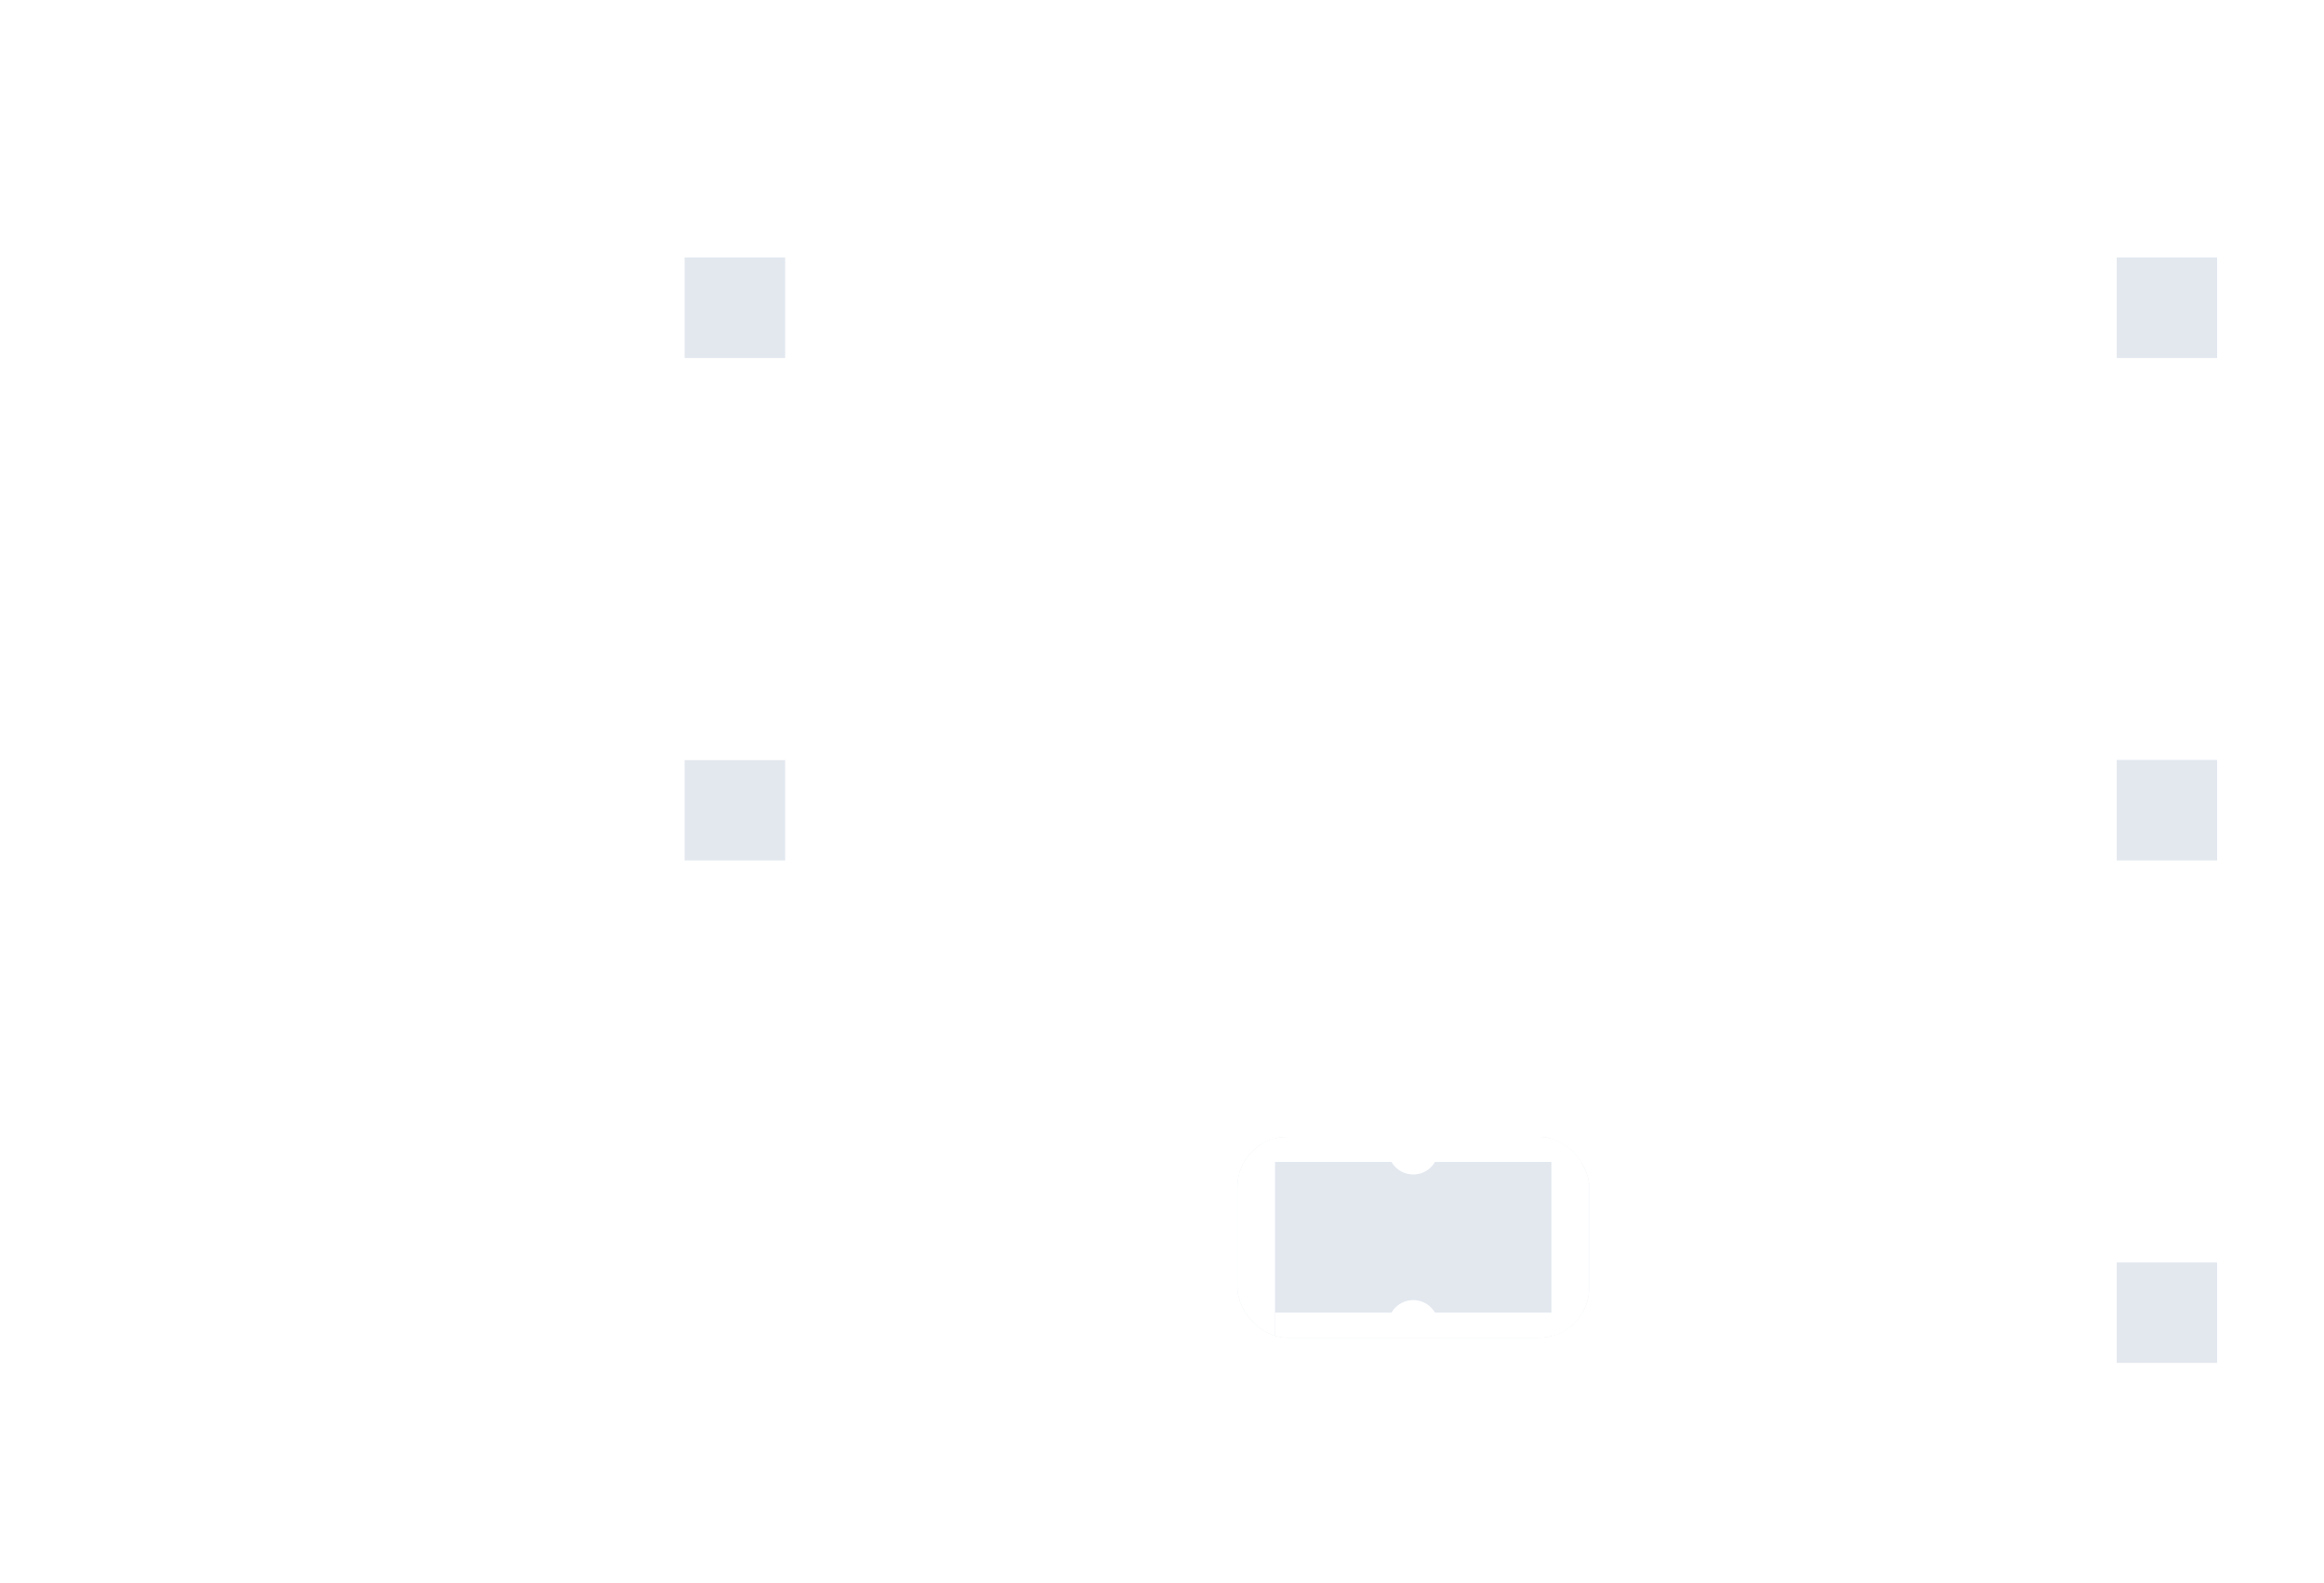<svg xmlns="http://www.w3.org/2000/svg" width="185" height="126" fill="none"><g filter="url(#a)"><g clip-path="url(#b)"><rect width="28" height="16" x="126.5" y="93.5" fill="#E3E8EF" rx="4" transform="rotate(-180 126.5 93.5)"/><path fill="#fff" d="M101.5 93.5h-3v-16h3zm25 0h-3v-16h3z"/><path fill="#fff" d="M126.5 93.5h-25v-2h25zm0-14h-26v-2h26z"/><circle cx="112.5" cy="92.5" r="2" fill="#fff" transform="rotate(-180 112.5 92.5)"/><circle cx="112.5" cy="78.5" r="2" fill="#fff" transform="rotate(-180 112.5 78.5)"/></g></g><g filter="url(#c)"><g clip-path="url(#d)"><rect width="20" height="8" x="162.5" y="12.5" fill="#fff" rx="4"/><path fill="#fff" d="M162.5 12.5h6v8h-6z"/><path fill="#E3E8EF" d="M168.5 12.5h8v8h-8z"/><path fill="#fff" d="M176.5 12.5h6v8h-6z"/></g></g><g filter="url(#e)"><g clip-path="url(#f)"><rect width="20" height="8" x="54.5" y="26.5" fill="#fff" rx="4" transform="rotate(-90 54.5 26.5)"/><path fill="#fff" d="M54.5 26.5v-6h8v6z"/><path fill="#E3E8EF" d="M54.5 20.5v-8h8v8z"/><path fill="#fff" d="M54.5 12.5v-6h8v6z"/></g></g><g filter="url(#g)"><g clip-path="url(#h)"><rect width="20" height="8" x="162.5" y="52.5" fill="#fff" rx="4"/><path fill="#fff" d="M162.5 52.5h6v8h-6z"/><path fill="#E3E8EF" d="M168.5 52.5h8v8h-8z"/><path fill="#fff" d="M176.5 52.5h6v8h-6z"/></g></g><g filter="url(#i)"><g clip-path="url(#j)"><rect width="20" height="8" x="54.5" y="66.5" fill="#fff" rx="4" transform="rotate(-90 54.5 66.5)"/><path fill="#fff" d="M54.5 66.5v-6h8v6z"/><path fill="#E3E8EF" d="M54.5 60.5v-8h8v8z"/><path fill="#fff" d="M54.5 52.5v-6h8v6z"/></g></g><g filter="url(#k)"><g clip-path="url(#l)"><rect width="20" height="8" x="162.5" y="92.5" fill="#fff" rx="4"/><path fill="#fff" d="M162.5 92.5h6v8h-6z"/><path fill="#E3E8EF" d="M168.5 92.5h8v8h-8z"/><path fill="#fff" d="M176.5 92.5h6v8h-6z"/></g></g><g filter="url(#m)"><rect width="62" height="35" x="130" y="1.5" fill="#fff" rx="4" transform="rotate(90 130 1.5)"/></g><g filter="url(#n)"><rect width="62" height="35" x="67.5" y="116" fill="#fff" rx="4" transform="rotate(-180 67.5 116)"/></g><defs><filter id="a" width="34" height="27" x="95.5" y="76.5" color-interpolation-filters="sRGB" filterUnits="userSpaceOnUse"><feFlood flood-opacity="0" result="BackgroundImageFix"/><feColorMatrix in="SourceAlpha" result="hardAlpha" values="0 0 0 0 0 0 0 0 0 0 0 0 0 0 0 0 0 0 127 0"/><feOffset/><feGaussianBlur stdDeviation=".5"/><feColorMatrix values="0 0 0 0 0 0 0 0 0 0.247 0 0 0 0 0.478 0 0 0 0.09 0"/><feBlend in2="BackgroundImageFix" result="effect1_dropShadow_14220_7512"/><feColorMatrix in="SourceAlpha" result="hardAlpha" values="0 0 0 0 0 0 0 0 0 0 0 0 0 0 0 0 0 0 127 0"/><feOffset dy="2"/><feGaussianBlur stdDeviation="1"/><feColorMatrix values="0 0 0 0 0 0 0 0 0 0.247 0 0 0 0 0.478 0 0 0 0.08 0"/><feBlend in2="effect1_dropShadow_14220_7512" result="effect2_dropShadow_14220_7512"/><feColorMatrix in="SourceAlpha" result="hardAlpha" values="0 0 0 0 0 0 0 0 0 0 0 0 0 0 0 0 0 0 127 0"/><feOffset dy="4"/><feGaussianBlur stdDeviation="1.5"/><feColorMatrix values="0 0 0 0 0 0 0 0 0 0.247 0 0 0 0 0.478 0 0 0 0.05 0"/><feBlend in2="effect2_dropShadow_14220_7512" result="effect3_dropShadow_14220_7512"/><feColorMatrix in="SourceAlpha" result="hardAlpha" values="0 0 0 0 0 0 0 0 0 0 0 0 0 0 0 0 0 0 127 0"/><feOffset dy="7"/><feGaussianBlur stdDeviation="1.5"/><feColorMatrix values="0 0 0 0 0 0 0 0 0 0.247 0 0 0 0 0.478 0 0 0 0.01 0"/><feBlend in2="effect3_dropShadow_14220_7512" result="effect4_dropShadow_14220_7512"/><feColorMatrix in="SourceAlpha" result="hardAlpha" values="0 0 0 0 0 0 0 0 0 0 0 0 0 0 0 0 0 0 127 0"/><feMorphology in="SourceAlpha" operator="dilate" radius="1" result="effect5_dropShadow_14220_7512"/><feOffset/><feComposite in2="hardAlpha" operator="out"/><feColorMatrix values="0 0 0 0 0 0 0 0 0 0.247 0 0 0 0 0.478 0 0 0 0.06 0"/><feBlend in2="effect4_dropShadow_14220_7512" result="effect5_dropShadow_14220_7512"/><feBlend in="SourceGraphic" in2="effect5_dropShadow_14220_7512" result="shape"/></filter><filter id="c" width="24" height="16" x="160.5" y="11.5" color-interpolation-filters="sRGB" filterUnits="userSpaceOnUse"><feFlood flood-opacity="0" result="BackgroundImageFix"/><feColorMatrix in="SourceAlpha" result="hardAlpha" values="0 0 0 0 0 0 0 0 0 0 0 0 0 0 0 0 0 0 127 0"/><feOffset/><feGaussianBlur stdDeviation=".5"/><feColorMatrix values="0 0 0 0 0 0 0 0 0 0.149 0 0 0 0 0.341 0 0 0 0.08 0"/><feBlend in2="BackgroundImageFix" result="effect1_dropShadow_14220_7512"/><feColorMatrix in="SourceAlpha" result="hardAlpha" values="0 0 0 0 0 0 0 0 0 0 0 0 0 0 0 0 0 0 127 0"/><feOffset dy="1"/><feGaussianBlur stdDeviation=".5"/><feColorMatrix values="0 0 0 0 0 0 0 0 0 0.149 0 0 0 0 0.341 0 0 0 0.07 0"/><feBlend in2="effect1_dropShadow_14220_7512" result="effect2_dropShadow_14220_7512"/><feColorMatrix in="SourceAlpha" result="hardAlpha" values="0 0 0 0 0 0 0 0 0 0 0 0 0 0 0 0 0 0 127 0"/><feOffset dy="3"/><feGaussianBlur stdDeviation="1"/><feColorMatrix values="0 0 0 0 0 0 0 0 0 0.149 0 0 0 0 0.341 0 0 0 0.04 0"/><feBlend in2="effect2_dropShadow_14220_7512" result="effect3_dropShadow_14220_7512"/><feColorMatrix in="SourceAlpha" result="hardAlpha" values="0 0 0 0 0 0 0 0 0 0 0 0 0 0 0 0 0 0 127 0"/><feOffset dy="5"/><feGaussianBlur stdDeviation="1"/><feColorMatrix values="0 0 0 0 0 0 0 0 0 0.149 0 0 0 0 0.341 0 0 0 0.01 0"/><feBlend in2="effect3_dropShadow_14220_7512" result="effect4_dropShadow_14220_7512"/><feColorMatrix in="SourceAlpha" result="hardAlpha" values="0 0 0 0 0 0 0 0 0 0 0 0 0 0 0 0 0 0 127 0"/><feMorphology in="SourceAlpha" operator="dilate" radius="1" result="effect5_dropShadow_14220_7512"/><feOffset/><feComposite in2="hardAlpha" operator="out"/><feColorMatrix values="0 0 0 0 0 0 0 0 0 0.247 0 0 0 0 0.478 0 0 0 0.08 0"/><feBlend in2="effect4_dropShadow_14220_7512" result="effect5_dropShadow_14220_7512"/><feBlend in="SourceGraphic" in2="effect5_dropShadow_14220_7512" result="shape"/><feColorMatrix in="SourceAlpha" result="hardAlpha" values="0 0 0 0 0 0 0 0 0 0 0 0 0 0 0 0 0 0 127 0"/><feOffset dy="-1"/><feComposite in2="hardAlpha" k2="-1" k3="1" operator="arithmetic"/><feColorMatrix values="0 0 0 0 0 0 0 0 0 0.149 0 0 0 0 0.341 0 0 0 0.12 0"/><feBlend in2="shape" result="effect6_innerShadow_14220_7512"/></filter><filter id="e" width="12" height="28" x="52.5" y="5.5" color-interpolation-filters="sRGB" filterUnits="userSpaceOnUse"><feFlood flood-opacity="0" result="BackgroundImageFix"/><feColorMatrix in="SourceAlpha" result="hardAlpha" values="0 0 0 0 0 0 0 0 0 0 0 0 0 0 0 0 0 0 127 0"/><feOffset/><feGaussianBlur stdDeviation=".5"/><feColorMatrix values="0 0 0 0 0 0 0 0 0 0.149 0 0 0 0 0.341 0 0 0 0.08 0"/><feBlend in2="BackgroundImageFix" result="effect1_dropShadow_14220_7512"/><feColorMatrix in="SourceAlpha" result="hardAlpha" values="0 0 0 0 0 0 0 0 0 0 0 0 0 0 0 0 0 0 127 0"/><feOffset dy="1"/><feGaussianBlur stdDeviation=".5"/><feColorMatrix values="0 0 0 0 0 0 0 0 0 0.149 0 0 0 0 0.341 0 0 0 0.07 0"/><feBlend in2="effect1_dropShadow_14220_7512" result="effect2_dropShadow_14220_7512"/><feColorMatrix in="SourceAlpha" result="hardAlpha" values="0 0 0 0 0 0 0 0 0 0 0 0 0 0 0 0 0 0 127 0"/><feOffset dy="3"/><feGaussianBlur stdDeviation="1"/><feColorMatrix values="0 0 0 0 0 0 0 0 0 0.149 0 0 0 0 0.341 0 0 0 0.04 0"/><feBlend in2="effect2_dropShadow_14220_7512" result="effect3_dropShadow_14220_7512"/><feColorMatrix in="SourceAlpha" result="hardAlpha" values="0 0 0 0 0 0 0 0 0 0 0 0 0 0 0 0 0 0 127 0"/><feOffset dy="5"/><feGaussianBlur stdDeviation="1"/><feColorMatrix values="0 0 0 0 0 0 0 0 0 0.149 0 0 0 0 0.341 0 0 0 0.01 0"/><feBlend in2="effect3_dropShadow_14220_7512" result="effect4_dropShadow_14220_7512"/><feColorMatrix in="SourceAlpha" result="hardAlpha" values="0 0 0 0 0 0 0 0 0 0 0 0 0 0 0 0 0 0 127 0"/><feMorphology in="SourceAlpha" operator="dilate" radius="1" result="effect5_dropShadow_14220_7512"/><feOffset/><feComposite in2="hardAlpha" operator="out"/><feColorMatrix values="0 0 0 0 0 0 0 0 0 0.247 0 0 0 0 0.478 0 0 0 0.08 0"/><feBlend in2="effect4_dropShadow_14220_7512" result="effect5_dropShadow_14220_7512"/><feBlend in="SourceGraphic" in2="effect5_dropShadow_14220_7512" result="shape"/><feColorMatrix in="SourceAlpha" result="hardAlpha" values="0 0 0 0 0 0 0 0 0 0 0 0 0 0 0 0 0 0 127 0"/><feOffset dy="-1"/><feComposite in2="hardAlpha" k2="-1" k3="1" operator="arithmetic"/><feColorMatrix values="0 0 0 0 0 0 0 0 0 0.149 0 0 0 0 0.341 0 0 0 0.12 0"/><feBlend in2="shape" result="effect6_innerShadow_14220_7512"/></filter><filter id="g" width="24" height="16" x="160.5" y="51.5" color-interpolation-filters="sRGB" filterUnits="userSpaceOnUse"><feFlood flood-opacity="0" result="BackgroundImageFix"/><feColorMatrix in="SourceAlpha" result="hardAlpha" values="0 0 0 0 0 0 0 0 0 0 0 0 0 0 0 0 0 0 127 0"/><feOffset/><feGaussianBlur stdDeviation=".5"/><feColorMatrix values="0 0 0 0 0 0 0 0 0 0.149 0 0 0 0 0.341 0 0 0 0.08 0"/><feBlend in2="BackgroundImageFix" result="effect1_dropShadow_14220_7512"/><feColorMatrix in="SourceAlpha" result="hardAlpha" values="0 0 0 0 0 0 0 0 0 0 0 0 0 0 0 0 0 0 127 0"/><feOffset dy="1"/><feGaussianBlur stdDeviation=".5"/><feColorMatrix values="0 0 0 0 0 0 0 0 0 0.149 0 0 0 0 0.341 0 0 0 0.07 0"/><feBlend in2="effect1_dropShadow_14220_7512" result="effect2_dropShadow_14220_7512"/><feColorMatrix in="SourceAlpha" result="hardAlpha" values="0 0 0 0 0 0 0 0 0 0 0 0 0 0 0 0 0 0 127 0"/><feOffset dy="3"/><feGaussianBlur stdDeviation="1"/><feColorMatrix values="0 0 0 0 0 0 0 0 0 0.149 0 0 0 0 0.341 0 0 0 0.04 0"/><feBlend in2="effect2_dropShadow_14220_7512" result="effect3_dropShadow_14220_7512"/><feColorMatrix in="SourceAlpha" result="hardAlpha" values="0 0 0 0 0 0 0 0 0 0 0 0 0 0 0 0 0 0 127 0"/><feOffset dy="5"/><feGaussianBlur stdDeviation="1"/><feColorMatrix values="0 0 0 0 0 0 0 0 0 0.149 0 0 0 0 0.341 0 0 0 0.01 0"/><feBlend in2="effect3_dropShadow_14220_7512" result="effect4_dropShadow_14220_7512"/><feColorMatrix in="SourceAlpha" result="hardAlpha" values="0 0 0 0 0 0 0 0 0 0 0 0 0 0 0 0 0 0 127 0"/><feMorphology in="SourceAlpha" operator="dilate" radius="1" result="effect5_dropShadow_14220_7512"/><feOffset/><feComposite in2="hardAlpha" operator="out"/><feColorMatrix values="0 0 0 0 0 0 0 0 0 0.247 0 0 0 0 0.478 0 0 0 0.08 0"/><feBlend in2="effect4_dropShadow_14220_7512" result="effect5_dropShadow_14220_7512"/><feBlend in="SourceGraphic" in2="effect5_dropShadow_14220_7512" result="shape"/><feColorMatrix in="SourceAlpha" result="hardAlpha" values="0 0 0 0 0 0 0 0 0 0 0 0 0 0 0 0 0 0 127 0"/><feOffset dy="-1"/><feComposite in2="hardAlpha" k2="-1" k3="1" operator="arithmetic"/><feColorMatrix values="0 0 0 0 0 0 0 0 0 0.149 0 0 0 0 0.341 0 0 0 0.12 0"/><feBlend in2="shape" result="effect6_innerShadow_14220_7512"/></filter><filter id="i" width="12" height="28" x="52.5" y="45.5" color-interpolation-filters="sRGB" filterUnits="userSpaceOnUse"><feFlood flood-opacity="0" result="BackgroundImageFix"/><feColorMatrix in="SourceAlpha" result="hardAlpha" values="0 0 0 0 0 0 0 0 0 0 0 0 0 0 0 0 0 0 127 0"/><feOffset/><feGaussianBlur stdDeviation=".5"/><feColorMatrix values="0 0 0 0 0 0 0 0 0 0.149 0 0 0 0 0.341 0 0 0 0.08 0"/><feBlend in2="BackgroundImageFix" result="effect1_dropShadow_14220_7512"/><feColorMatrix in="SourceAlpha" result="hardAlpha" values="0 0 0 0 0 0 0 0 0 0 0 0 0 0 0 0 0 0 127 0"/><feOffset dy="1"/><feGaussianBlur stdDeviation=".5"/><feColorMatrix values="0 0 0 0 0 0 0 0 0 0.149 0 0 0 0 0.341 0 0 0 0.07 0"/><feBlend in2="effect1_dropShadow_14220_7512" result="effect2_dropShadow_14220_7512"/><feColorMatrix in="SourceAlpha" result="hardAlpha" values="0 0 0 0 0 0 0 0 0 0 0 0 0 0 0 0 0 0 127 0"/><feOffset dy="3"/><feGaussianBlur stdDeviation="1"/><feColorMatrix values="0 0 0 0 0 0 0 0 0 0.149 0 0 0 0 0.341 0 0 0 0.04 0"/><feBlend in2="effect2_dropShadow_14220_7512" result="effect3_dropShadow_14220_7512"/><feColorMatrix in="SourceAlpha" result="hardAlpha" values="0 0 0 0 0 0 0 0 0 0 0 0 0 0 0 0 0 0 127 0"/><feOffset dy="5"/><feGaussianBlur stdDeviation="1"/><feColorMatrix values="0 0 0 0 0 0 0 0 0 0.149 0 0 0 0 0.341 0 0 0 0.01 0"/><feBlend in2="effect3_dropShadow_14220_7512" result="effect4_dropShadow_14220_7512"/><feColorMatrix in="SourceAlpha" result="hardAlpha" values="0 0 0 0 0 0 0 0 0 0 0 0 0 0 0 0 0 0 127 0"/><feMorphology in="SourceAlpha" operator="dilate" radius="1" result="effect5_dropShadow_14220_7512"/><feOffset/><feComposite in2="hardAlpha" operator="out"/><feColorMatrix values="0 0 0 0 0 0 0 0 0 0.247 0 0 0 0 0.478 0 0 0 0.08 0"/><feBlend in2="effect4_dropShadow_14220_7512" result="effect5_dropShadow_14220_7512"/><feBlend in="SourceGraphic" in2="effect5_dropShadow_14220_7512" result="shape"/><feColorMatrix in="SourceAlpha" result="hardAlpha" values="0 0 0 0 0 0 0 0 0 0 0 0 0 0 0 0 0 0 127 0"/><feOffset dy="-1"/><feComposite in2="hardAlpha" k2="-1" k3="1" operator="arithmetic"/><feColorMatrix values="0 0 0 0 0 0 0 0 0 0.149 0 0 0 0 0.341 0 0 0 0.12 0"/><feBlend in2="shape" result="effect6_innerShadow_14220_7512"/></filter><filter id="k" width="24" height="16" x="160.5" y="91.5" color-interpolation-filters="sRGB" filterUnits="userSpaceOnUse"><feFlood flood-opacity="0" result="BackgroundImageFix"/><feColorMatrix in="SourceAlpha" result="hardAlpha" values="0 0 0 0 0 0 0 0 0 0 0 0 0 0 0 0 0 0 127 0"/><feOffset/><feGaussianBlur stdDeviation=".5"/><feColorMatrix values="0 0 0 0 0 0 0 0 0 0.149 0 0 0 0 0.341 0 0 0 0.08 0"/><feBlend in2="BackgroundImageFix" result="effect1_dropShadow_14220_7512"/><feColorMatrix in="SourceAlpha" result="hardAlpha" values="0 0 0 0 0 0 0 0 0 0 0 0 0 0 0 0 0 0 127 0"/><feOffset dy="1"/><feGaussianBlur stdDeviation=".5"/><feColorMatrix values="0 0 0 0 0 0 0 0 0 0.149 0 0 0 0 0.341 0 0 0 0.07 0"/><feBlend in2="effect1_dropShadow_14220_7512" result="effect2_dropShadow_14220_7512"/><feColorMatrix in="SourceAlpha" result="hardAlpha" values="0 0 0 0 0 0 0 0 0 0 0 0 0 0 0 0 0 0 127 0"/><feOffset dy="3"/><feGaussianBlur stdDeviation="1"/><feColorMatrix values="0 0 0 0 0 0 0 0 0 0.149 0 0 0 0 0.341 0 0 0 0.04 0"/><feBlend in2="effect2_dropShadow_14220_7512" result="effect3_dropShadow_14220_7512"/><feColorMatrix in="SourceAlpha" result="hardAlpha" values="0 0 0 0 0 0 0 0 0 0 0 0 0 0 0 0 0 0 127 0"/><feOffset dy="5"/><feGaussianBlur stdDeviation="1"/><feColorMatrix values="0 0 0 0 0 0 0 0 0 0.149 0 0 0 0 0.341 0 0 0 0.01 0"/><feBlend in2="effect3_dropShadow_14220_7512" result="effect4_dropShadow_14220_7512"/><feColorMatrix in="SourceAlpha" result="hardAlpha" values="0 0 0 0 0 0 0 0 0 0 0 0 0 0 0 0 0 0 127 0"/><feMorphology in="SourceAlpha" operator="dilate" radius="1" result="effect5_dropShadow_14220_7512"/><feOffset/><feComposite in2="hardAlpha" operator="out"/><feColorMatrix values="0 0 0 0 0 0 0 0 0 0.247 0 0 0 0 0.478 0 0 0 0.08 0"/><feBlend in2="effect4_dropShadow_14220_7512" result="effect5_dropShadow_14220_7512"/><feBlend in="SourceGraphic" in2="effect5_dropShadow_14220_7512" result="shape"/><feColorMatrix in="SourceAlpha" result="hardAlpha" values="0 0 0 0 0 0 0 0 0 0 0 0 0 0 0 0 0 0 127 0"/><feOffset dy="-1"/><feComposite in2="hardAlpha" k2="-1" k3="1" operator="arithmetic"/><feColorMatrix values="0 0 0 0 0 0 0 0 0 0.149 0 0 0 0 0.341 0 0 0 0.12 0"/><feBlend in2="shape" result="effect6_innerShadow_14220_7512"/></filter><filter id="m" width="41" height="73" x="92" y=".5" color-interpolation-filters="sRGB" filterUnits="userSpaceOnUse"><feFlood flood-opacity="0" result="BackgroundImageFix"/><feColorMatrix in="SourceAlpha" result="hardAlpha" values="0 0 0 0 0 0 0 0 0 0 0 0 0 0 0 0 0 0 127 0"/><feOffset/><feGaussianBlur stdDeviation=".5"/><feColorMatrix values="0 0 0 0 0 0 0 0 0 0.247 0 0 0 0 0.478 0 0 0 0.09 0"/><feBlend in2="BackgroundImageFix" result="effect1_dropShadow_14220_7512"/><feColorMatrix in="SourceAlpha" result="hardAlpha" values="0 0 0 0 0 0 0 0 0 0 0 0 0 0 0 0 0 0 127 0"/><feOffset dy="2"/><feGaussianBlur stdDeviation="1"/><feColorMatrix values="0 0 0 0 0 0 0 0 0 0.247 0 0 0 0 0.478 0 0 0 0.08 0"/><feBlend in2="effect1_dropShadow_14220_7512" result="effect2_dropShadow_14220_7512"/><feColorMatrix in="SourceAlpha" result="hardAlpha" values="0 0 0 0 0 0 0 0 0 0 0 0 0 0 0 0 0 0 127 0"/><feOffset dy="4"/><feGaussianBlur stdDeviation="1.5"/><feColorMatrix values="0 0 0 0 0 0 0 0 0 0.247 0 0 0 0 0.478 0 0 0 0.05 0"/><feBlend in2="effect2_dropShadow_14220_7512" result="effect3_dropShadow_14220_7512"/><feColorMatrix in="SourceAlpha" result="hardAlpha" values="0 0 0 0 0 0 0 0 0 0 0 0 0 0 0 0 0 0 127 0"/><feOffset dy="7"/><feGaussianBlur stdDeviation="1.5"/><feColorMatrix values="0 0 0 0 0 0 0 0 0 0.247 0 0 0 0 0.478 0 0 0 0.01 0"/><feBlend in2="effect3_dropShadow_14220_7512" result="effect4_dropShadow_14220_7512"/><feColorMatrix in="SourceAlpha" result="hardAlpha" values="0 0 0 0 0 0 0 0 0 0 0 0 0 0 0 0 0 0 127 0"/><feMorphology in="SourceAlpha" operator="dilate" radius="1" result="effect5_dropShadow_14220_7512"/><feOffset/><feComposite in2="hardAlpha" operator="out"/><feColorMatrix values="0 0 0 0 0 0 0 0 0 0.247 0 0 0 0 0.478 0 0 0 0.02 0"/><feBlend in2="effect4_dropShadow_14220_7512" result="effect5_dropShadow_14220_7512"/><feBlend in="SourceGraphic" in2="effect5_dropShadow_14220_7512" result="shape"/><feColorMatrix in="SourceAlpha" result="hardAlpha" values="0 0 0 0 0 0 0 0 0 0 0 0 0 0 0 0 0 0 127 0"/><feOffset dy="-3"/><feComposite in2="hardAlpha" k2="-1" k3="1" operator="arithmetic"/><feColorMatrix values="0 0 0 0 0 0 0 0 0 0.149 0 0 0 0 0.341 0 0 0 0.04 0"/><feBlend in2="shape" result="effect6_innerShadow_14220_7512"/></filter><filter id="n" width="68" height="46" x="2.5" y="80" color-interpolation-filters="sRGB" filterUnits="userSpaceOnUse"><feFlood flood-opacity="0" result="BackgroundImageFix"/><feColorMatrix in="SourceAlpha" result="hardAlpha" values="0 0 0 0 0 0 0 0 0 0 0 0 0 0 0 0 0 0 127 0"/><feOffset/><feGaussianBlur stdDeviation=".5"/><feColorMatrix values="0 0 0 0 0 0 0 0 0 0.247 0 0 0 0 0.478 0 0 0 0.09 0"/><feBlend in2="BackgroundImageFix" result="effect1_dropShadow_14220_7512"/><feColorMatrix in="SourceAlpha" result="hardAlpha" values="0 0 0 0 0 0 0 0 0 0 0 0 0 0 0 0 0 0 127 0"/><feOffset dy="2"/><feGaussianBlur stdDeviation="1"/><feColorMatrix values="0 0 0 0 0 0 0 0 0 0.247 0 0 0 0 0.478 0 0 0 0.08 0"/><feBlend in2="effect1_dropShadow_14220_7512" result="effect2_dropShadow_14220_7512"/><feColorMatrix in="SourceAlpha" result="hardAlpha" values="0 0 0 0 0 0 0 0 0 0 0 0 0 0 0 0 0 0 127 0"/><feOffset dy="4"/><feGaussianBlur stdDeviation="1.5"/><feColorMatrix values="0 0 0 0 0 0 0 0 0 0.247 0 0 0 0 0.478 0 0 0 0.05 0"/><feBlend in2="effect2_dropShadow_14220_7512" result="effect3_dropShadow_14220_7512"/><feColorMatrix in="SourceAlpha" result="hardAlpha" values="0 0 0 0 0 0 0 0 0 0 0 0 0 0 0 0 0 0 127 0"/><feOffset dy="7"/><feGaussianBlur stdDeviation="1.5"/><feColorMatrix values="0 0 0 0 0 0 0 0 0 0.247 0 0 0 0 0.478 0 0 0 0.01 0"/><feBlend in2="effect3_dropShadow_14220_7512" result="effect4_dropShadow_14220_7512"/><feColorMatrix in="SourceAlpha" result="hardAlpha" values="0 0 0 0 0 0 0 0 0 0 0 0 0 0 0 0 0 0 127 0"/><feMorphology in="SourceAlpha" operator="dilate" radius="1" result="effect5_dropShadow_14220_7512"/><feOffset/><feComposite in2="hardAlpha" operator="out"/><feColorMatrix values="0 0 0 0 0 0 0 0 0 0.247 0 0 0 0 0.478 0 0 0 0.02 0"/><feBlend in2="effect4_dropShadow_14220_7512" result="effect5_dropShadow_14220_7512"/><feBlend in="SourceGraphic" in2="effect5_dropShadow_14220_7512" result="shape"/><feColorMatrix in="SourceAlpha" result="hardAlpha" values="0 0 0 0 0 0 0 0 0 0 0 0 0 0 0 0 0 0 127 0"/><feOffset dy="-3"/><feComposite in2="hardAlpha" k2="-1" k3="1" operator="arithmetic"/><feColorMatrix values="0 0 0 0 0 0 0 0 0 0.149 0 0 0 0 0.341 0 0 0 0.04 0"/><feBlend in2="shape" result="effect6_innerShadow_14220_7512"/></filter><clipPath id="b"><rect width="28" height="16" x="126.5" y="93.5" fill="#fff" rx="4" transform="rotate(-180 126.5 93.5)"/></clipPath><clipPath id="d"><rect width="20" height="8" x="162.5" y="12.5" fill="#fff" rx="4"/></clipPath><clipPath id="f"><rect width="20" height="8" x="54.5" y="26.5" fill="#fff" rx="4" transform="rotate(-90 54.5 26.5)"/></clipPath><clipPath id="h"><rect width="20" height="8" x="162.5" y="52.5" fill="#fff" rx="4"/></clipPath><clipPath id="j"><rect width="20" height="8" x="54.5" y="66.5" fill="#fff" rx="4" transform="rotate(-90 54.5 66.5)"/></clipPath><clipPath id="l"><rect width="20" height="8" x="162.5" y="92.5" fill="#fff" rx="4"/></clipPath></defs></svg>